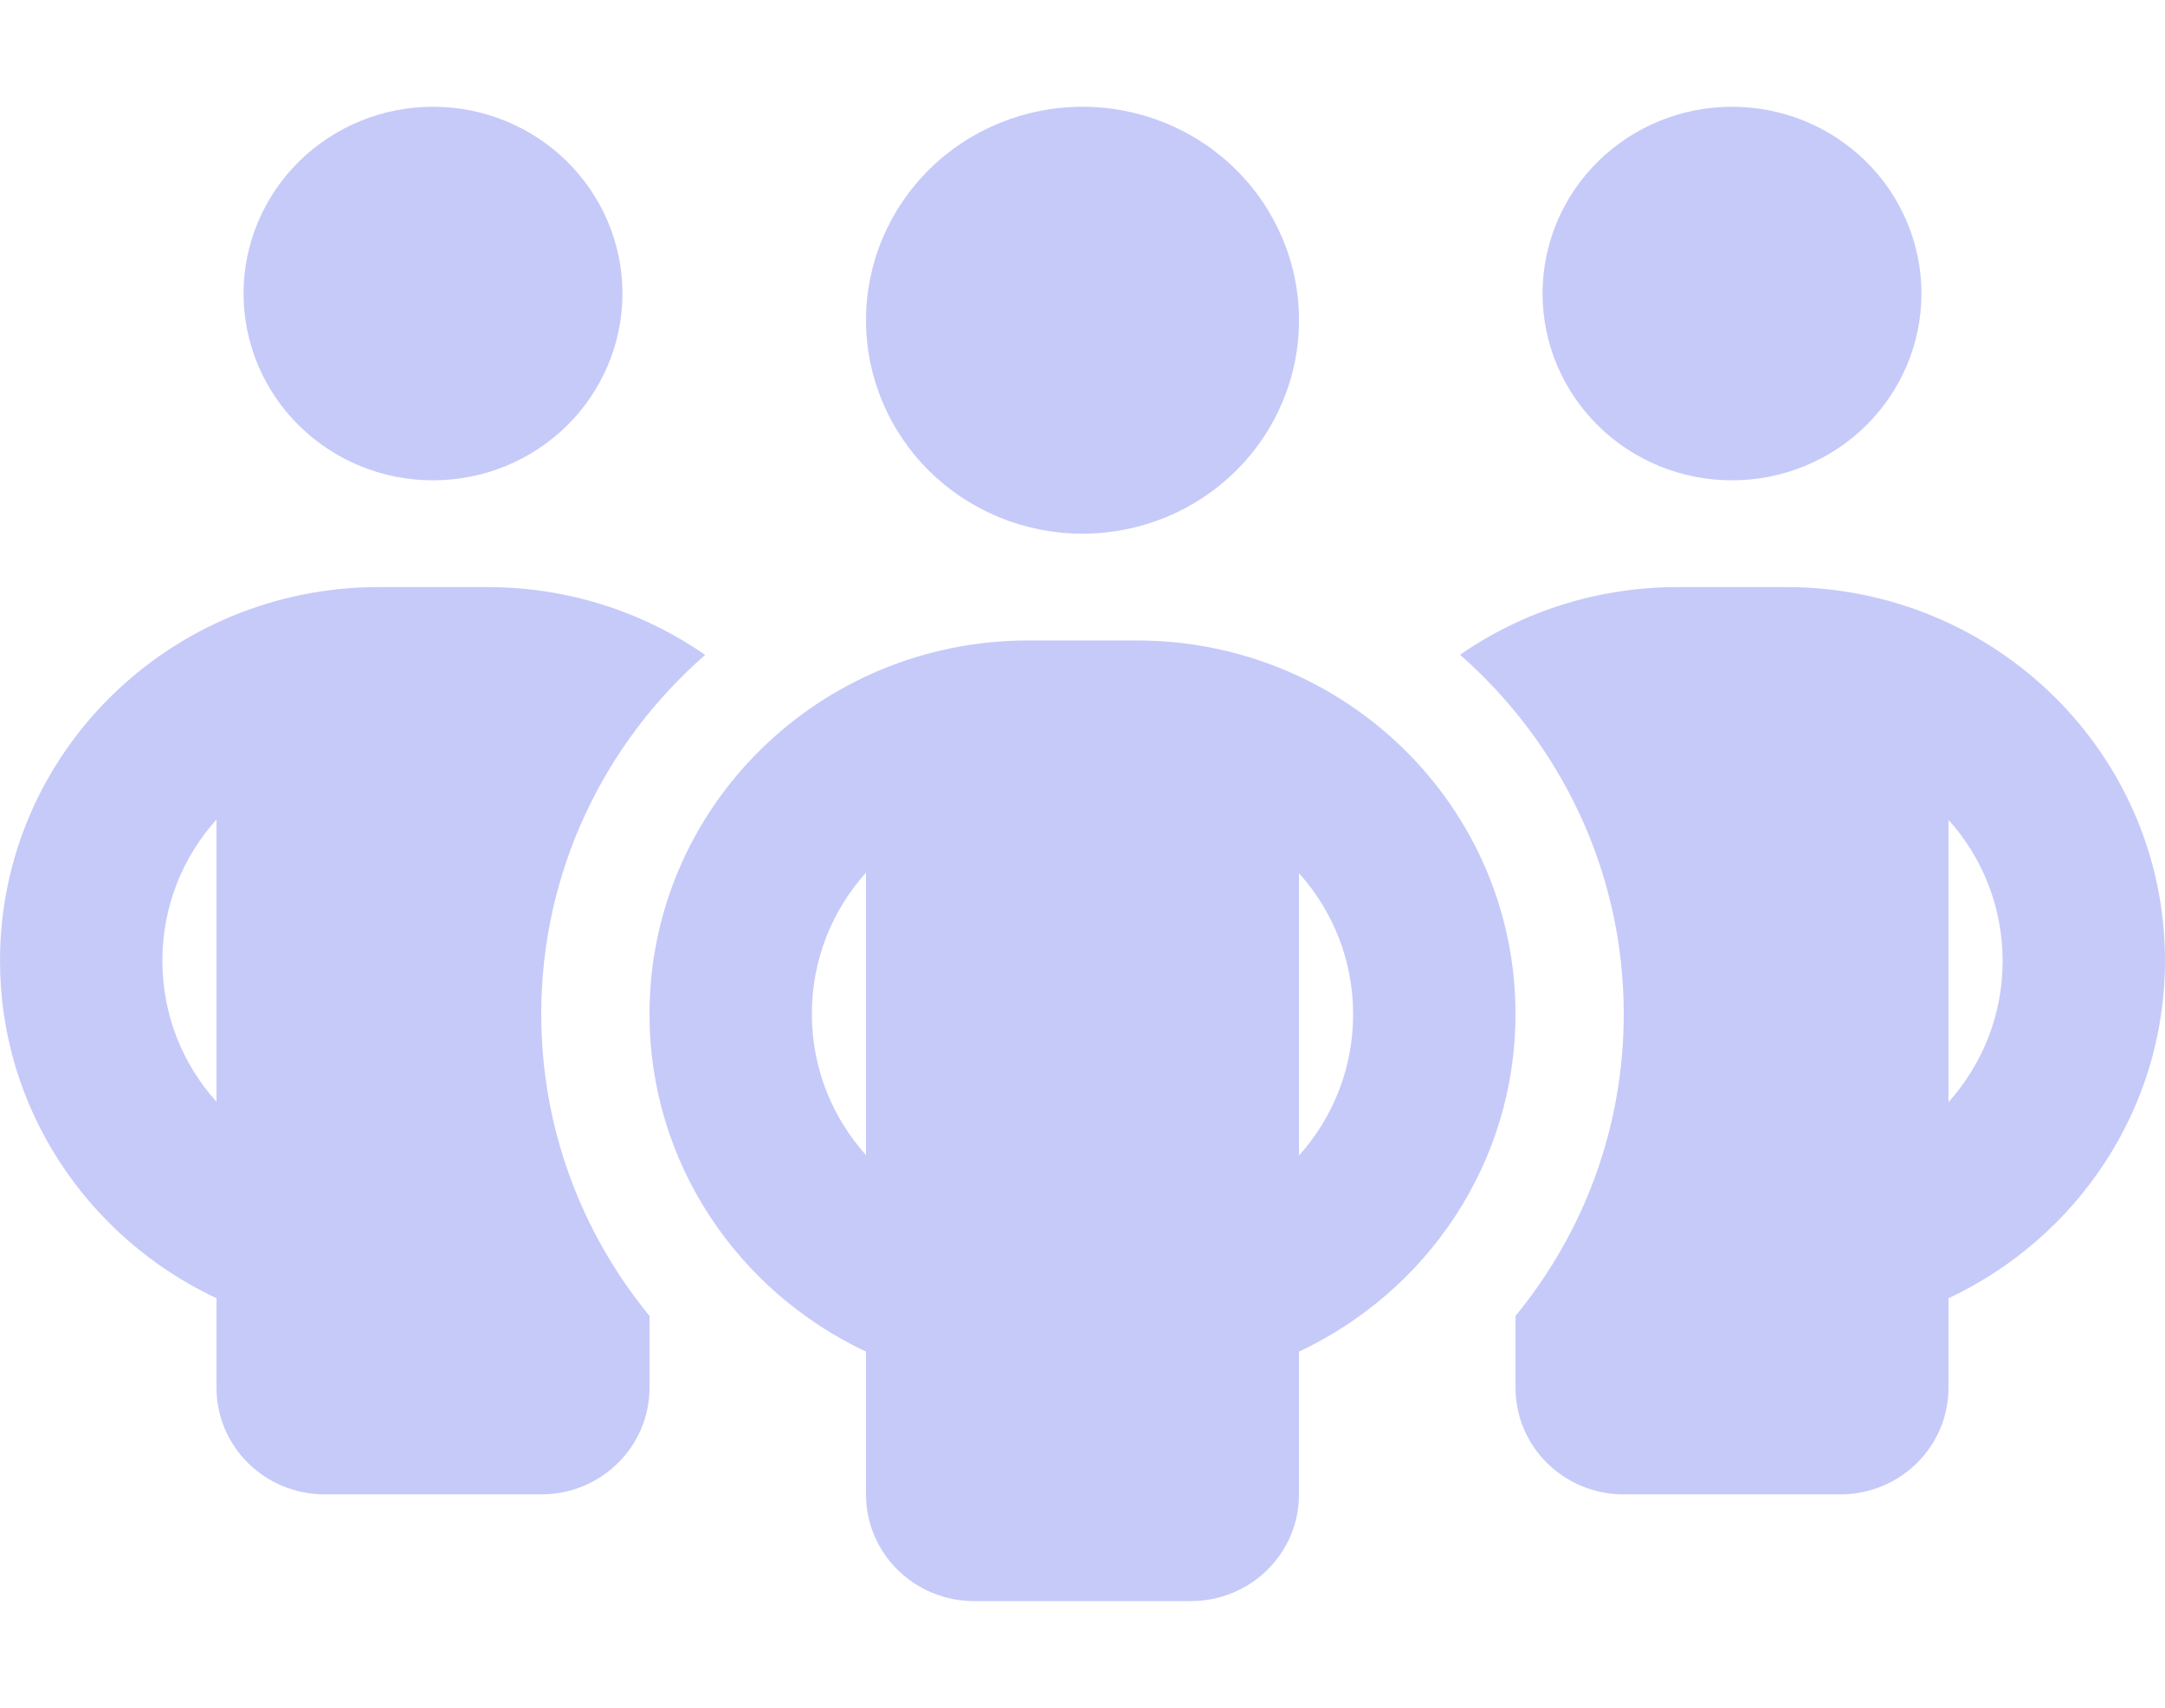 <svg width="71" height="56" viewBox="0 0 71 56" fill="none" xmlns="http://www.w3.org/2000/svg">
<path d="M7.987 9.625C7.987 8.001 8.642 6.443 9.807 5.294C10.972 4.145 12.552 3.5 14.2 3.5C15.848 3.5 17.428 4.145 18.593 5.294C19.758 6.443 20.413 8.001 20.413 9.625C20.413 11.249 19.758 12.807 18.593 13.956C17.428 15.105 15.848 15.75 14.2 15.75C12.552 15.75 10.972 15.105 9.807 13.956C8.642 12.807 7.987 11.249 7.987 9.625ZM7.1 26.873C5.991 28.098 5.325 29.728 5.325 31.5C5.325 33.272 5.991 34.902 7.1 36.127V26.863V26.873ZM23.119 21.481C19.825 24.358 17.75 28.569 17.75 33.25C17.75 37.002 19.081 40.447 21.3 43.148V45.5C21.3 47.436 19.714 49 17.75 49H10.65C8.686 49 7.1 47.436 7.1 45.5V42.569C2.907 40.6 0 36.389 0 31.5C0 24.73 5.558 19.25 12.425 19.25H15.975C18.637 19.25 21.1 20.07 23.119 21.47V21.481ZM49.7 45.5V43.148C51.919 40.447 53.25 37.002 53.25 33.25C53.25 28.569 51.175 24.358 47.881 21.47C49.9 20.07 52.362 19.25 55.025 19.25H58.575C65.442 19.25 71 24.73 71 31.5C71 36.389 68.093 40.6 63.9 42.569V45.5C63.9 47.436 62.314 49 60.35 49H53.25C51.286 49 49.7 47.436 49.7 45.5ZM50.587 9.625C50.587 8.001 51.242 6.443 52.407 5.294C53.572 4.145 55.152 3.5 56.8 3.5C58.448 3.5 60.028 4.145 61.193 5.294C62.358 6.443 63.013 8.001 63.013 9.625C63.013 11.249 62.358 12.807 61.193 13.956C60.028 15.105 58.448 15.75 56.8 15.75C55.152 15.75 53.572 15.105 52.407 13.956C51.242 12.807 50.587 11.249 50.587 9.625ZM63.9 26.873V36.138C65.009 34.902 65.675 33.283 65.675 31.511C65.675 29.739 65.009 28.109 63.9 26.884V26.873ZM35.5 3.5C37.383 3.5 39.189 4.237 40.52 5.55C41.852 6.863 42.6 8.643 42.6 10.5C42.6 12.357 41.852 14.137 40.52 15.45C39.189 16.762 37.383 17.5 35.5 17.5C33.617 17.5 31.811 16.762 30.48 15.45C29.148 14.137 28.4 12.357 28.4 10.5C28.4 8.643 29.148 6.863 30.48 5.55C31.811 4.237 33.617 3.5 35.5 3.5ZM26.625 33.25C26.625 35.022 27.291 36.641 28.4 37.877V28.613C27.291 29.848 26.625 31.467 26.625 33.239V33.25ZM42.6 28.623V37.888C43.709 36.652 44.375 35.033 44.375 33.261C44.375 31.489 43.709 29.859 42.6 28.634V28.623ZM49.7 33.25C49.7 38.139 46.793 42.35 42.6 44.319V49C42.6 50.936 41.014 52.5 39.05 52.5H31.95C29.986 52.5 28.4 50.936 28.4 49V44.319C24.207 42.35 21.3 38.139 21.3 33.25C21.3 26.48 26.858 21 33.725 21H37.275C44.142 21 49.7 26.48 49.7 33.25Z" fill="#C6CAF9"/>
</svg>

